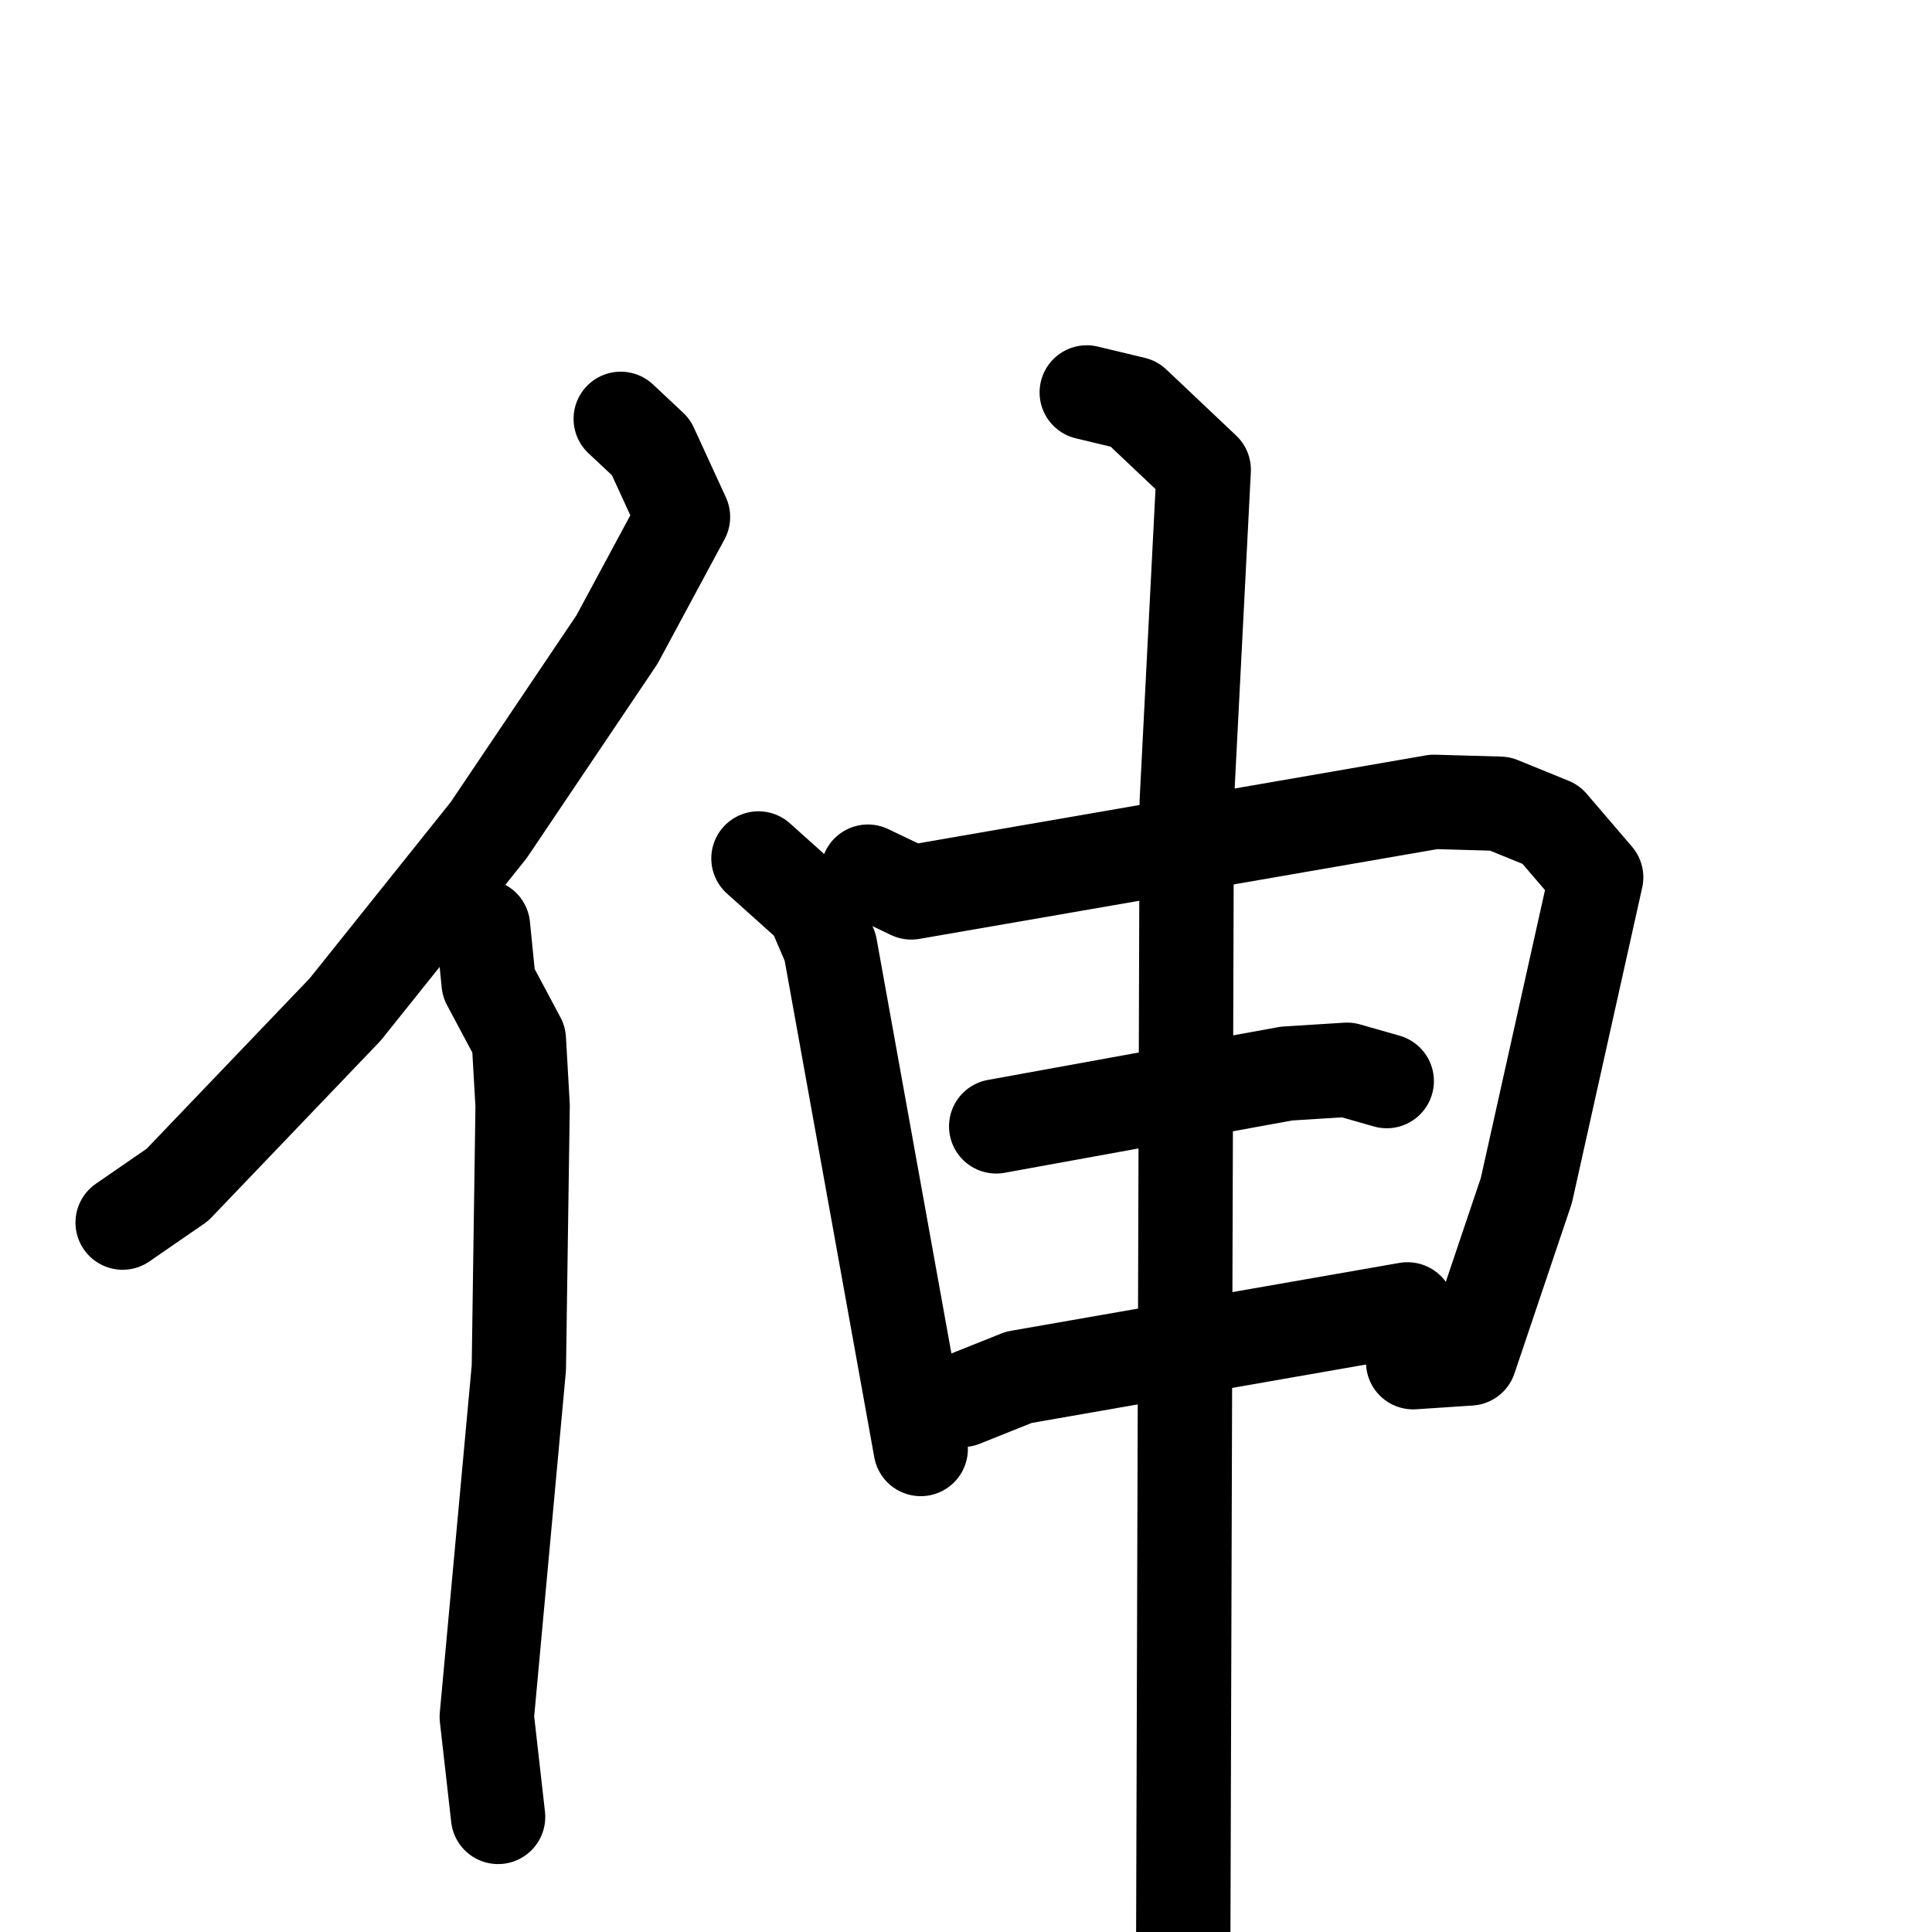 <svg xmlns="http://www.w3.org/2000/svg" viewBox="0 0 1024 1024">
  <g style="fill:none;stroke:#000000;stroke-width:50;stroke-linecap:round;stroke-linejoin:round;" transform="scale(1, 1) translate(0, 0)">
    <path d="M 329.0,222.0 L 345.0,237.0 L 362.0,274.0 L 327.0,339.0 L 259.0,440.0 L 183.0,535.0 L 94.0,628.0 L 65.0,648.0"/>
    <path d="M 256.0,491.0 L 259.0,521.0 L 275.0,551.0 L 277.0,586.0 L 275.0,725.0 L 258.0,910.0 L 264.0,963.0"/>
    <path d="M 402.0,455.0 L 431.0,481.0 L 440.0,502.0 L 488.0,768.0"/>
    <path d="M 460.0,462.0 L 483.0,473.0 L 760.0,425.0 L 795.0,426.0 L 822.0,437.0 L 846.0,465.0 L 809.0,631.0 L 779.0,720.0 L 749.0,722.0"/>
    <path d="M 528.0,597.0 L 682.0,569.0 L 714.0,567.0 L 735.0,573.0"/>
    <path d="M 510.0,742.0 L 540.0,730.0 L 746.0,694.0"/>
    <path d="M 576.0,208.0 L 601.0,214.0 L 638.0,249.0 L 629.0,425.0 L 627.0,1078.0"/>
  </g>
</svg>
